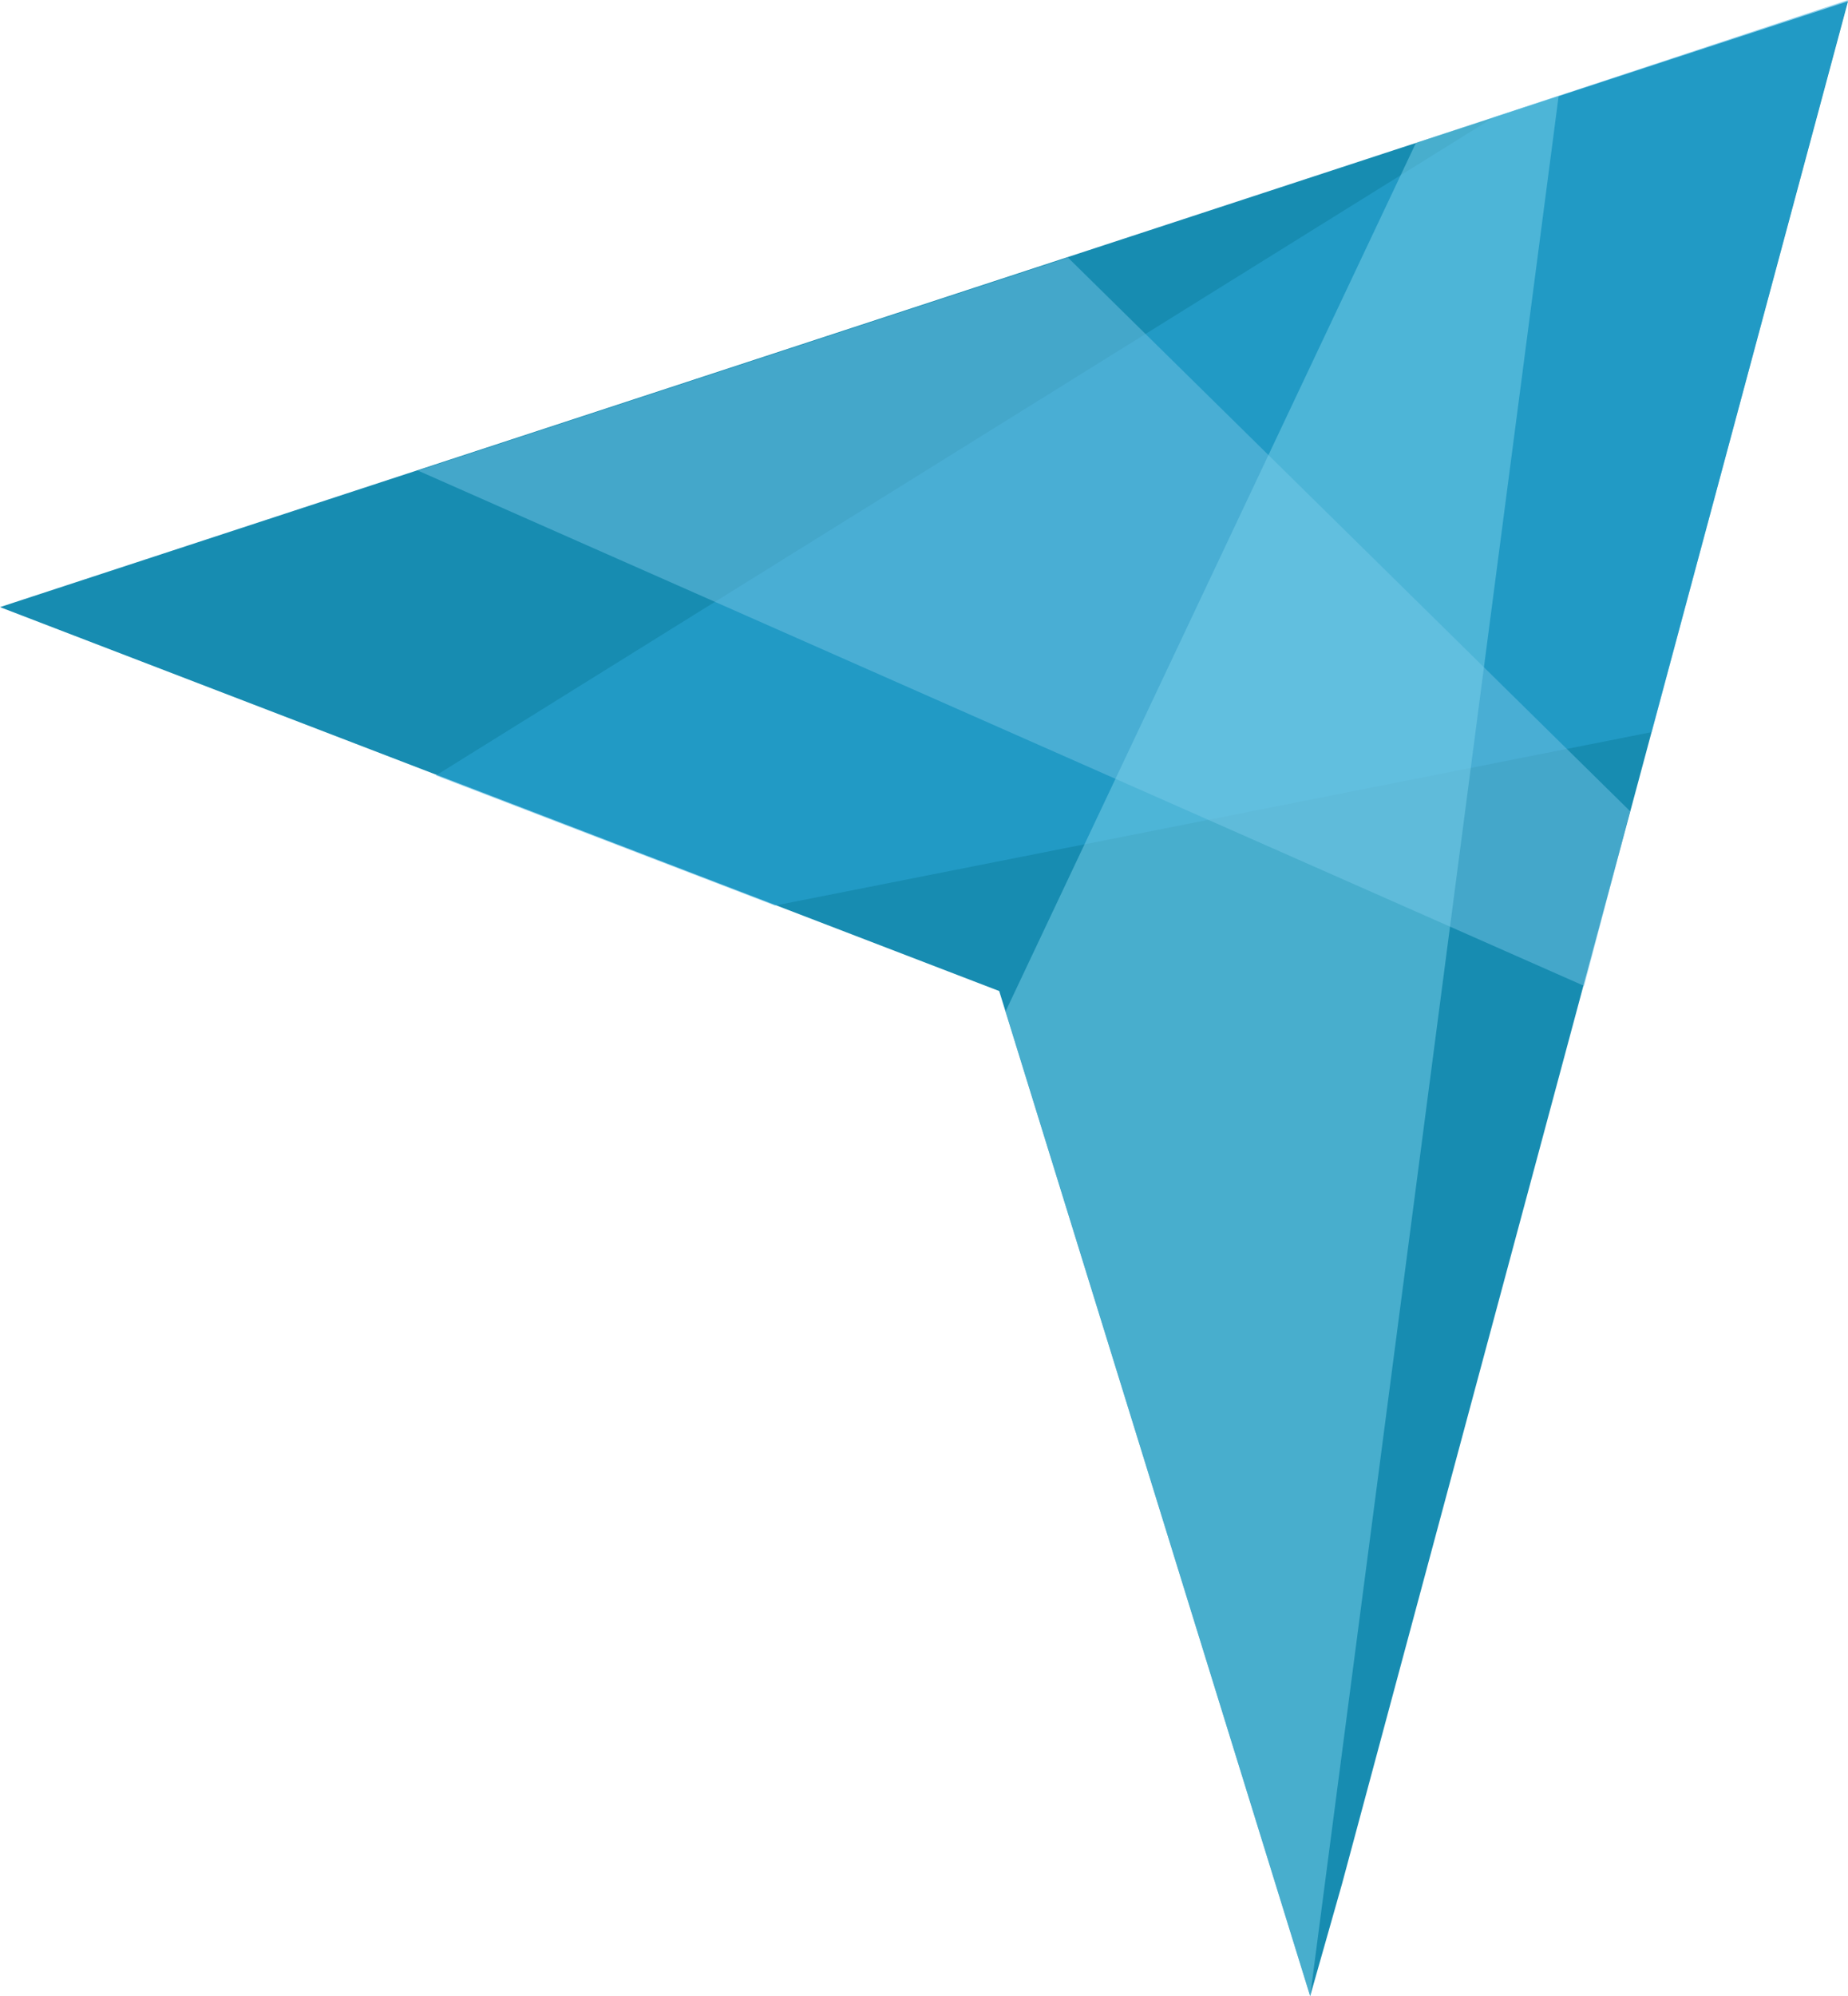 <svg width="452" height="488" viewBox="0 0 452 488" fill="none" xmlns="http://www.w3.org/2000/svg">
<path fill-rule="evenodd" clip-rule="evenodd" d="M0 148.427L452 0.312L328.246 460.56L320.452 488L244.392 242.285L0 148.427Z" fill="#178CB1"/>
<path opacity="0.5" fill-rule="evenodd" clip-rule="evenodd" d="M403.994 178.985L189.528 221.393L106.609 189.587L365.34 28.688L452 0L403.994 178.985Z" fill="#2CA8DB"/>
<path opacity="0.5" fill-rule="evenodd" clip-rule="evenodd" d="M261.225 62.988L398.696 198.319L387.474 241.038L102.246 115.062L261.225 62.988Z" fill="#73C2E4"/>
<path opacity="0.5" fill-rule="evenodd" clip-rule="evenodd" d="M320.452 488L381.238 23.387L346.325 34.924L245.95 247.274L320.452 488Z" fill="#7BD1EB"/>
</svg>
